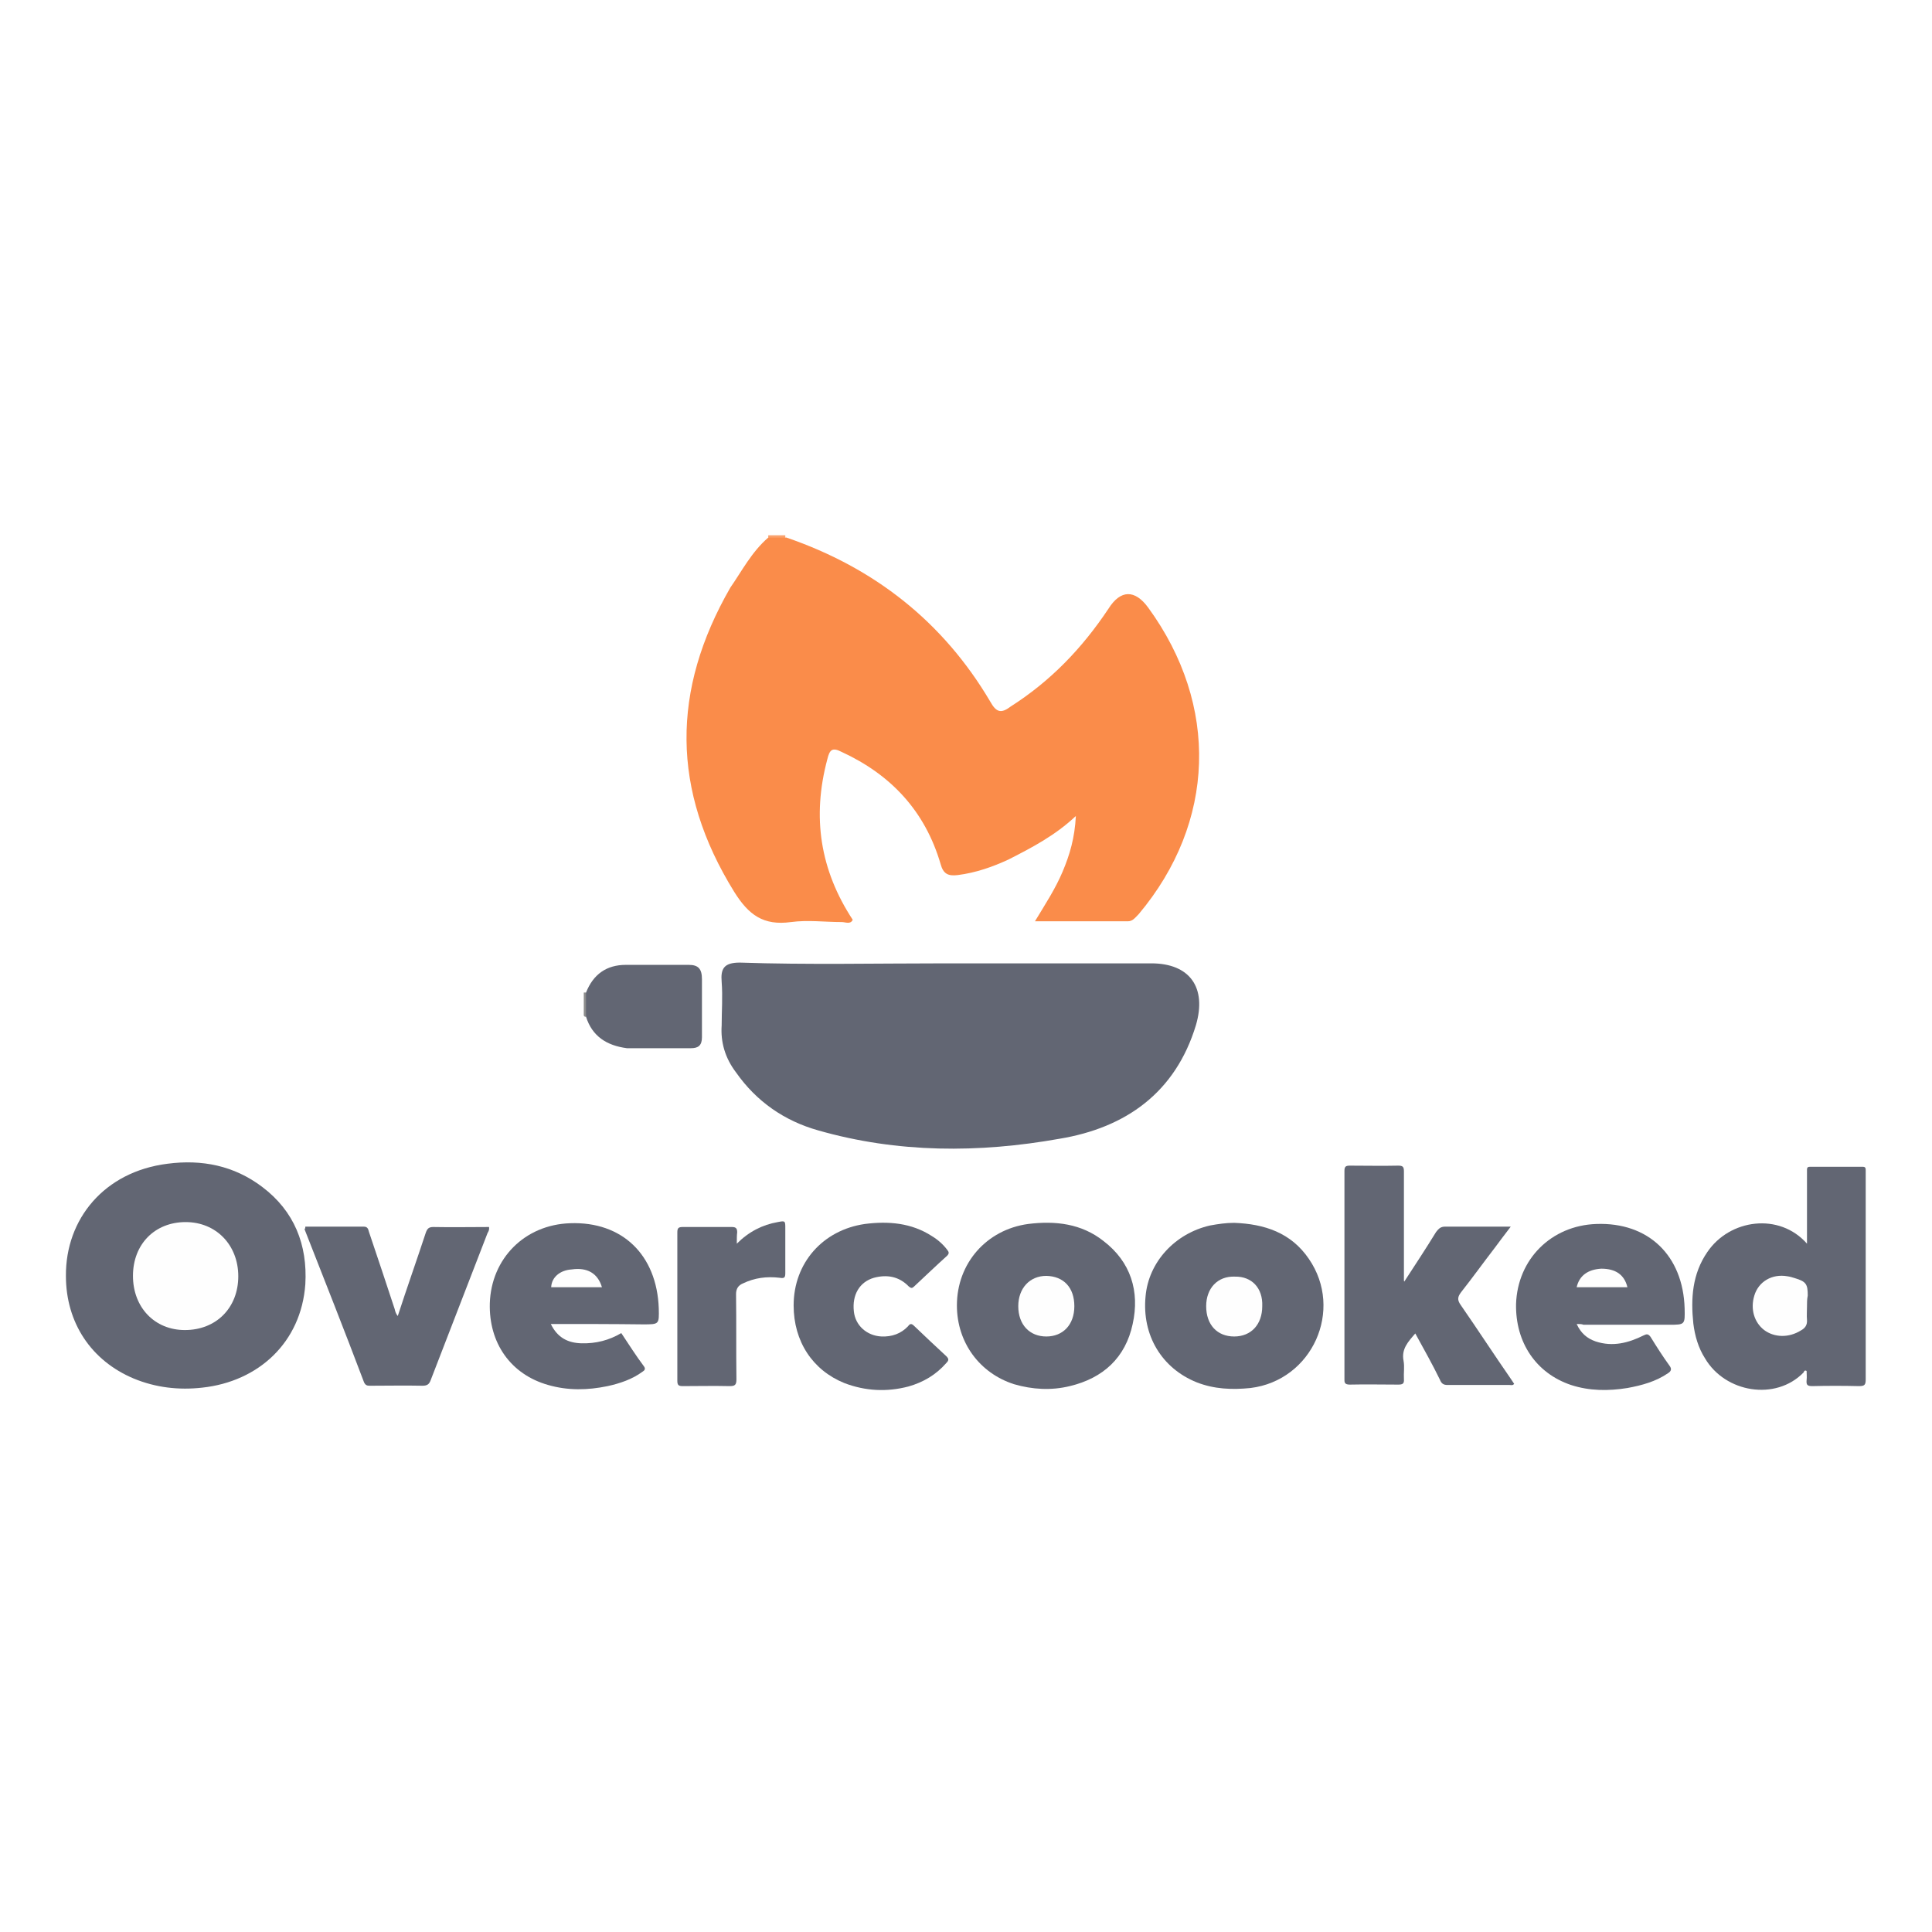 <?xml version="1.0" encoding="utf-8"?>
<!-- Generator: Adobe Illustrator 21.1.0, SVG Export Plug-In . SVG Version: 6.00 Build 0)  -->
<svg version="1.1" id="Capa_1" xmlns="http://www.w3.org/2000/svg" xmlns:xlink="http://www.w3.org/1999/xlink" x="0px" y="0px"
	 viewBox="0 0 510 510" style="enable-background:new 0 0 510 510;" xml:space="preserve">
<style type="text/css">
	.st0{fill:#C3BBAB;}
	.st1{fill:#ADA394;}
	.st2{fill:#C0B5A8;}
	.st3{fill:#B9AFA2;}
	.st4{fill:#AEA496;}
	.st5{fill:#C0B5A9;}
	.st6{fill:#A79C8F;}
	.st7{fill:#C4BBAD;}
	.st8{fill:#C2B7A8;}
	.st9{fill:#C4BBAC;}
	.st10{fill:#BDB3A6;}
	.st11{fill:#BAAFA3;}
	.st12{fill:#B9AFA3;}
	.st13{fill:#C3B9AA;}
	.st14{fill:#B5AB9E;}
	.st15{fill:#A89E92;}
	.st16{fill:#B6AC9C;}
	.st17{fill:#A89D8F;}
	.st18{fill:#A99E90;}
	.st19{fill:#ADA396;}
	.st20{fill:#BBB2A5;}
	.st21{fill:#A89E90;}
	.st22{fill:#B2A998;}
	.st23{fill:#A69A8B;}
	.st24{fill:#C2B7A9;}
	.st25{fill:#AFA495;}
	.st26{fill:#7B813D;}
	.st27{fill:#B1A99B;}
	.st28{fill:#596D21;}
	.st29{fill:#677237;}
	.st30{fill:#BDB3A3;}
	.st31{fill:#AAA092;}
	.st32{fill:#B5AA9B;}
	.st33{fill:#B8AF9D;}
	.st34{fill:#5F703A;}
	.st35{fill:#C5BCAE;}
	.st36{fill:#6C803D;}
	.st37{fill:#B0A596;}
	.st38{fill:#B7A99C;}
	.st39{fill:#BEB4A7;}
	.st40{fill:#B1A99A;}
	.st41{fill:#B4A275;}
	.st42{fill:#7B4136;}
	.st43{fill:#C3C2BE;}
	.st44{fill:#CCC0B4;}
	.st45{fill:#79864B;}
	.st46{fill:#CECFCC;}
	.st47{fill:#788C4F;}
	.st48{fill:#748D2E;}
	.st49{fill:#B0B1A4;}
	.st50{fill:#B3A79B;}
	.st51{fill:#E7E6DE;}
	.st52{fill:#9F6B5C;}
	.st53{fill:#565E46;}
	.st54{fill:#7C8048;}
	.st55{fill:#C3B8A5;}
	.st56{fill:#91A26F;}
	.st57{fill:#827062;}
	.st58{fill:#6C5240;}
	.st59{fill:#594728;}
	.st60{fill:#C4BAAD;}
	.st61{fill:#634127;}
	.st62{fill:#86894D;}
	.st63{fill:#3C4319;}
	.st64{fill:#BAAE9F;}
	.st65{fill:#585936;}
	.st66{fill:#5D7636;}
	.st67{fill:#B4B88D;}
	.st68{fill:#84946E;}
	.st69{fill:#644D40;}
	.st70{fill:#768939;}
	.st71{fill:#D6AEB4;}
	.st72{fill:#C0B6A7;}
	.st73{fill:#B4B09C;}
	.st74{fill:#747D57;}
	.st75{fill:#546A33;}
	.st76{fill:#8A9554;}
	.st77{fill:#4D5F26;}
	.st78{fill:#5C7237;}
	.st79{fill:#88964E;}
	.st80{fill:#928557;}
	.st81{fill:#AF8987;}
	.st82{fill:#736C60;}
	.st83{fill:#7B8E4D;}
	.st84{fill:#89A051;}
	.st85{fill:#6B7731;}
	.st86{fill:#828C43;}
	.st87{fill:#5E762E;}
	.st88{fill:#52593A;}
	.st89{fill:#8B8D68;}
	.st90{fill:#714541;}
	.st91{fill:#5F6B40;}
	.st92{fill:#465A24;}
	.st93{fill:#AFAC78;}
	.st94{fill:#5D6F3C;}
	.st95{fill:#707D55;}
	.st96{fill:#5C6449;}
	.st97{fill:#E6E5E3;}
	.st98{fill:#636042;}
	.st99{fill:#8EA160;}
	.st100{fill:#6A6E53;}
	.st101{fill:#6E8049;}
	.st102{fill:#6F843D;}
	.st103{fill:#DAE2BA;}
	.st104{fill:#656658;}
	.st105{fill:#B0BC78;}
	.st106{fill:#A5A392;}
	.st107{fill:#9C9879;}
	.st108{fill:#CDCFC0;}
	.st109{fill:#C7B293;}
	.st110{fill:#667F30;}
	.st111{fill:#B7AEA3;}
	.st112{fill:#4E312D;}
	.st113{fill:#9DB06B;}
	.st114{fill:#61573E;}
	.st115{fill:#3B4A23;}
	.st116{fill:#3F4B20;}
	.st117{fill:#8E867A;}
	.st118{fill:#D8D7CC;}
	.st119{fill:#AAA194;}
	.st120{fill:#646B3C;}
	.st121{fill:#495727;}
	.st122{fill:#485821;}
	.st123{fill:#50662F;}
	.st124{fill:#75704F;}
	.st125{fill:#A1B282;}
	.st126{fill:#9D9D85;}
	.st127{fill:#8D825D;}
	.st128{fill:#6D7C38;}
	.st129{fill:#886863;}
	.st130{fill:#918B85;}
	.st131{fill:#AA857C;}
	.st132{fill:#613F32;}
	.st133{fill:#887761;}
	.st134{fill:#958674;}
	.st135{fill:#2B3E0F;}
	.st136{fill:#D4D4D9;}
	.st137{fill:#B7AA99;}
	.st138{fill:#A2875C;}
	.st139{fill:#809A38;}
	.st140{fill:#667A39;}
	.st141{fill:#A0896B;}
	.st142{fill:#3E4711;}
	.st143{fill:#69724C;}
	.st144{fill:#283315;}
	.st145{fill:#3E4631;}
	.st146{fill:#A59780;}
	.st147{fill:#837D78;}
	.st148{fill:#726C3C;}
	.st149{fill:#5F3227;}
	.st150{fill:#77855D;}
	.st151{fill:#707262;}
	.st152{fill:#AF9A7D;}
	.st153{fill:#76854C;}
	.st154{fill:#48371A;}
	.st155{fill:#A59C94;}
	.st156{fill:#9B9590;}
	.st157{fill:#796E64;}
	.st158{fill:#ACA6A0;}
	.st159{fill:#CBD7A7;}
	.st160{fill:#778D43;}
	.st161{fill:#61743F;}
	.st162{fill:#95997B;}
	.st163{fill:#B6BF9E;}
	.st164{fill:#AAA5A1;}
	.st165{fill:#979A73;}
	.st166{fill:#5C6D2F;}
	.st167{fill:#535B3E;}
	.st168{fill:#574B17;}
	.st169{fill:#4B563B;}
	.st170{fill:#5B6529;}
	.st171{fill:#9D8968;}
	.st172{fill:#685142;}
	.st173{fill:#988F86;}
	.st174{fill:#ADA8A0;}
	.st175{fill:#9B9967;}
	.st176{fill:#9C9183;}
	.st177{fill:#9E9B58;}
	.st178{fill:#493522;}
	.st179{fill:#B09C9A;}
	.st180{fill:#BCA27A;}
	.st181{fill:#F8F7F6;}
	.st182{fill:#C5BAA1;}
	.st183{fill:#625D58;}
	.st184{fill:#99805C;}
	.st185{fill:#A49D96;}
	.st186{fill:#938A81;}
	.st187{fill:#D5C9C6;}
	.st188{fill:#A2927D;}
	.st189{fill:#85544E;}
	.st190{fill:#3B4722;}
	.st191{fill:#8F8F4E;}
	.st192{fill:#B3B1A0;}
	.st193{fill:#868671;}
	.st194{fill:#7F944B;}
	.st195{fill:#46413B;}
	.st196{fill:#744B49;}
	.st197{fill:#5E564E;}
	.st198{fill:#938D89;}
	.st199{fill:#C0B3A3;}
	.st200{fill:#A69E94;}
	.st201{fill:#B0A99C;}
	.st202{fill:#DCD5CD;}
	.st203{fill:#606E44;}
	.st204{fill:#90785F;}
	.st205{fill:#70645C;}
	.st206{fill:#595045;}
	.st207{fill:#AC9A8A;}
	.st208{fill:#A5B284;}
	.st209{fill:#5D5B2A;}
	.st210{fill:#ABA297;}
	.st211{fill:#52261A;}
	.st212{fill:#928B7F;}
	.st213{fill:#928C85;}
	.st214{fill:#69685B;}
	.st215{fill:#434E28;}
	.st216{fill:#B0A393;}
	.st217{fill:#5B7126;}
	.st218{fill:#9B8D7A;}
	.st219{fill:#636055;}
	.st220{fill:#827D71;}
	.st221{fill:#898075;}
	.st222{fill:#454D38;}
	.st223{fill:#999A76;}
	.st224{fill:#6B645F;}
	.st225{fill:#A39E9A;}
	.st226{fill:#ABA399;}
	.st227{fill:#A39E98;}
	.st228{fill:#465925;}
	.st229{fill:#716356;}
	.st230{fill:#766C64;}
	.st231{fill:#84807B;}
	.st232{fill:#8C8783;}
	.st233{fill:#9E968E;}
	.st234{fill:#8D8E6B;}
	.st235{fill:#847D79;}
	.st236{fill:#AAA6A4;}
	.st237{fill:#87807B;}
	.st238{fill:#939281;}
	.st239{fill:#9A8F83;}
	.st240{fill:#857B6E;}
	.st241{fill:#535349;}
	.st242{fill:#414524;}
	.st243{fill:#938B7D;}
	.st244{fill:#EDEAED;}
	.st245{fill:#B6AB9B;}
	.st246{fill:#82776A;}
	.st247{fill:#9A948D;}
	.st248{fill:#5A5249;}
	.st249{fill:#3A342C;}
	.st250{fill:#98918A;}
	.st251{fill:#343A08;}
	.st252{fill:#958D84;}
	.st253{fill:#5C5146;}
	.st254{fill:#70655A;}
	.st255{fill:#787067;}
	.st256{fill:#BFCA91;}
	.st257{fill:#7F6B55;}
	.st258{fill:#726A66;}
	.st259{fill:#897F72;}
	.st260{fill:#443E35;}
	.st261{fill:#827A73;}
	.st262{fill:#2B251F;}
	.st263{fill:#96908A;}
	.st264{fill:#58212A;}
	.st265{fill:#8E887D;}
	.st266{fill:#6C6056;}
	.st267{fill:#8F8880;}
	.st268{fill:#867C72;}
	.st269{fill:#A49F9A;}
	.st270{fill:#948F86;}
	.st271{fill:#695D51;}
	.st272{fill:#A7A097;}
	.st273{fill:#857D75;}
	.st274{fill:#68605C;}
	.st275{fill:#273C06;}
	.st276{fill:#81756A;}
	.st277{fill:#736B67;}
	.st278{fill:#9F978E;}
	.st279{fill:#A7B787;}
	.st280{fill:#4A423B;}
	.st281{fill:#6B833B;}
	.st282{fill:#928B85;}
	.st283{fill:#E7F5EC;}
	.st284{fill:#B8A67D;}
	.st285{fill:#AD997F;}
	.st286{fill:#A89F90;}
	.st287{fill:#776A45;}
	.st288{fill:#7B7E6B;}
	.st289{fill:#584B26;}
	.st290{fill:#959D8B;}
	.st291{fill:#473128;}
	.st292{fill:#462816;}
	.st293{fill:#38241E;}
	.st294{fill:#77824B;}
	.st295{fill:#7B6F64;}
	.st296{fill:#AFA496;}
	.st297{fill:#9E998D;}
	.st298{fill:#776F6B;}
	.st299{fill:#4F6027;}
	.st300{fill:#594E37;}
	.st301{fill:#6A7545;}
	.st302{fill:#F4F7E1;}
	.st303{fill:#5C533F;}
	.st304{fill:#A0988F;}
	.st305{fill:#211E1E;}
	.st306{fill:#937E61;}
	.st307{fill:#A28E74;}
	.st308{fill:#8D8377;}
	.st309{fill:#ABA78A;}
	.st310{fill:#948B82;}
	.st311{fill:#98918B;}
	.st312{fill:#9A9384;}
	.st313{fill:#7C7571;}
	.st314{fill:#524A42;}
	.st315{fill:#857F7B;}
	.st316{fill:#92877B;}
	.st317{fill:#7F786D;}
	.st318{fill:#2D2720;}
	.st319{fill:#89837F;}
	.st320{fill:#908983;}
	.st321{fill:#604233;}
	.st322{fill:#807B77;}
	.st323{fill:#7F7A70;}
	.st324{fill:#6F6763;}
	.st325{fill:#9A9187;}
	.st326{fill:#807975;}
	.st327{fill:#90877F;}
	.st328{fill:#827971;}
	.st329{fill:#807569;}
	.st330{fill:#9A8F82;}
	.st331{fill:#EBE2F6;}
	.st332{fill:#676158;}
	.st333{fill:#ABA194;}
	.st334{fill:#8B837B;}
	.st335{fill:#565249;}
	.st336{fill:#565E38;}
	.st337{fill:#1A2806;}
	.st338{fill:#D8D6D3;}
	.st339{fill:#94A083;}
	.st340{fill:#574137;}
	.st341{fill:#8D987C;}
	.st342{fill:#D1D5CD;}
	.st343{fill:#130F08;}
	.st344{fill:#A39A90;}
	.st345{fill:#807770;}
	.st346{fill:#57442A;}
	.st347{fill:#959185;}
	.st348{fill:#686C2C;}
	.st349{fill:#A7A091;}
	.st350{fill:#877F76;}
	.st351{fill:#776040;}
	.st352{fill:#B3976C;}
	.st353{fill:#8E8B80;}
	.st354{fill:#717169;}
	.st355{fill:#4C432F;}
	.st356{fill:#989D72;}
	.st357{fill:#62625A;}
	.st358{fill:#A89C8F;}
	.st359{fill:#968F88;}
	.st360{fill:#2B160D;}
	.st361{fill:#4A4747;}
	.st362{fill:#A19C97;}
	.st363{fill:#402E15;}
	.st364{fill:#CBBCB5;}
	.st365{fill:#070401;}
	.st366{fill:#806D5E;}
	.st367{fill:#AAA59F;}
	.st368{fill:#5F1E2C;}
	.st369{fill:#6B3F49;}
	.st370{fill:#1A1717;}
	.st371{fill:#201A0F;}
	.st372{fill:#705F50;}
	.st373{fill:#9E9386;}
	.st374{fill:#B0AB81;}
	.st375{fill:#423F40;}
	.st376{fill:#555251;}
	.st377{fill:#13100F;}
	.st378{fill:#7A6750;}
	.st379{fill:#968B7F;}
	.st380{fill:#1F1A15;}
	.st381{fill:#9C8563;}
	.st382{fill:#3F571F;}
	.st383{fill:#DBE7E3;}
	.st384{fill:#4C5639;}
	.st385{fill:#7D8471;}
	.st386{fill:#EAE9E8;}
	.st387{fill:#6A7620;}
	.st388{fill:#FCFEFB;}
	.st389{fill:#4E5B38;}
	.st390{fill:#A68E6D;}
	.st391{fill:#AB987C;}
	.st392{fill:#DBC69B;}
	.st393{fill:#D4C9BB;}
	.st394{fill:#DCDBD3;}
	.st395{fill:#E2E1DE;}
	.st396{fill:#615952;}
	.st397{fill:#DCD0C1;}
	.st398{fill:#F7E0BC;}
	.st399{fill:#B69B78;}
	.st400{fill:#F3F5F1;}
	.st401{fill:#120E08;}
	.st402{fill:#1D1915;}
	.st403{fill:#A69B8C;}
	.st404{fill:#47423E;}
	.st405{fill:#0C0805;}
	.st406{fill:#80776D;}
	.st407{fill:#CEBC9E;}
	.st408{fill:#987E5A;}
	.st409{fill:#DBC59A;}
	.st410{fill:#816544;}
	.st411{fill:#4F473F;}
	.st412{fill:#E8E8E5;}
	.st413{fill:#211D19;}
	.st414{fill:#F4F5F2;}
	.st415{fill:#343234;}
	.st416{fill:#A58C66;}
	.st417{fill:#DCC599;}
	.st418{fill:#ADA092;}
	.st419{fill:#F9FAF7;}
	.st420{fill:#B6ADA0;}
	.st421{fill:#46413E;}
	.st422{fill:#B3976A;}
	.st423{fill:#B99F78;}
	.st424{fill:#D9C49B;}
	.st425{fill:#A68A60;}
	.st426{fill:#CFBDBD;}
	.st427{fill:#CCC6BF;}
	.st428{fill:#E2C693;}
	.st429{fill:#F6F8F5;}
	.st430{fill:#F6F7F4;}
	.st431{fill:#A59888;}
	.st432{fill:#5C5650;}
	.st433{fill:#A59D8F;}
	.st434{fill:#AD926B;}
	.st435{fill:#716A63;}
	.st436{fill:#877F77;}
	.st437{fill:#C3C0AF;}
	.st438{fill:#D8C69F;}
	.st439{fill:#F7F8F5;}
	.st440{fill:#BEB3A6;}
	.st441{fill:#4A4745;}
	.st442{fill:#A99270;}
	.st443{fill:#AC977C;}
	.st444{fill:#8B8279;}
	.st445{fill:#A29689;}
	.st446{fill:#9F968C;}
	.st447{fill:#DAD8D3;}
	.st448{fill:#B09771;}
	.st449{fill:#CEB895;}
	.st450{fill:#B7AC9F;}
	.st451{fill:#837B72;}
	.st452{fill:#F9FBF8;}
	.st453{fill:#595450;}
	.st454{fill:#2F2C2C;}
	.st455{fill:#A78D68;}
	.st456{fill:#9E8664;}
	.st457{fill:#B8A07F;}
	.st458{fill:#8C8379;}
	.st459{fill:#D6CBBC;}
	.st460{fill:#F3F4F1;}
	.st461{fill:#B1ACA3;}
	.st462{fill:#968876;}
	.st463{fill:#D7CFC4;}
	.st464{fill:#8E7D67;}
	.st465{fill:#817871;}
	.st466{fill:#C0AD93;}
	.st467{fill:#BEA170;}
	.st468{fill:#AE9168;}
	.st469{fill:#4E4A47;}
	.st470{fill:#9F978F;}
	.st471{fill:#D9D3C2;}
	.st472{fill:#DACBB0;}
	.st473{fill:#EAE4C8;}
	.st474{fill:#B4A896;}
	.st475{fill:#A68E6C;}
	.st476{fill:#B59970;}
	.st477{fill:#928B7D;}
	.st478{fill:#D0C5B7;}
	.st479{fill:#EAEBE8;}
	.st480{fill:#24201D;}
	.st481{fill:#463F39;}
	.st482{fill:#A6895D;}
	.st483{fill:#988975;}
	.st484{fill:#EBECE9;}
	.st485{fill:#BDB5A8;}
	.st486{fill:#9F9487;}
	.st487{fill:#C3AA84;}
	.st488{fill:#91877C;}
	.st489{fill:#B89F78;}
	.st490{fill:#E7E6BC;}
	.st491{fill:#DFC396;}
	.st492{fill:#B9AEA1;}
	.st493{fill:#F2F3F1;}
	.st494{fill:#E9EAE7;}
	.st495{fill:#ACA295;}
	.st496{fill:#28231C;}
	.st497{fill:#B69E7B;}
	.st498{fill:#D3C19F;}
	.st499{fill:#665F58;}
	.st500{fill:#524A41;}
	.st501{fill:#F7F9F6;}
	.st502{fill:#3B3632;}
	.st503{fill:#988D81;}
	.st504{fill:#A2998F;}
	.st505{fill:#CCB699;}
	.st506{fill:#C7BBAD;}
	.st507{fill:#A99A8A;}
	.st508{fill:#979187;}
	.st509{fill:#998F84;}
	.st510{fill:#7A7067;}
	.st511{fill:#766A5F;}
	.st512{fill:#988367;}
	.st513{fill:#70735F;}
	.st514{fill:#84643F;}
	.st515{fill:#817A74;}
	.st516{fill:#DAC39C;}
	.st517{fill:#CFBA94;}
	.st518{fill:#7D6827;}
	.st519{fill:#BFB4A7;}
	.st520{fill:#C9B395;}
	.st521{fill:#91887F;}
	.st522{fill:#806633;}
	.st523{fill:#9B866A;}
	.st524{fill:#B9B0A9;}
	.st525{fill:#C1B3A1;}
	.st526{fill:#C3B29A;}
	.st527{fill:#857D77;}
	.st528{fill:#9A8C7C;}
	.st529{fill:#CCC0B2;}
	.st530{fill:#8B8580;}
	.st531{fill:#E0D1CE;}
	.st532{fill:#B19F87;}
	.st533{fill:#92887C;}
	.st534{fill:#8E8985;}
	.st535{fill:#C8BAA3;}
	.st536{fill:#877E74;}
	.st537{fill:#A58758;}
	.st538{fill:#C0B4A4;}
	.st539{fill:#A49A8F;}
	.st540{fill:#A99F94;}
	.st541{fill:#948B7E;}
	.st542{fill:#B6AA9C;}
	.st543{fill:#95918B;}
	.st544{fill:#8E8984;}
	.st545{fill:#AB9A7E;}
	.st546{fill:#ADA294;}
	.st547{fill:#837970;}
	.st548{fill:#CFC6BA;}
	.st549{fill:#DBC9BB;}
	.st550{fill:#B8B1A2;}
	.st551{fill:#B6B0A1;}
	.st552{fill:#645B53;}
	.st553{fill:#49630F;}
	.st554{fill:#2D3B07;}
	.st555{fill:#3C3F12;}
	.st556{fill:#29380D;}
	.st557{fill:#B89E76;}
	.st558{fill:#6C6862;}
	.st559{fill:#CEBEA1;}
	.st560{fill:#C2B9AB;}
	.st561{fill:#7E756C;}
	.st562{fill:#415B1F;}
	.st563{fill:#22300C;}
	.st564{fill:#3B461E;}
	.st565{fill:#3B4813;}
	.st566{fill:#9A9C8A;}
	.st567{fill:#6D7E47;}
	.st568{fill:#444316;}
	.st569{fill:#493209;}
	.st570{fill:#5E4E2F;}
	.st571{fill:#BBB5A1;}
	.st572{fill:#9C938A;}
	.st573{fill:#C6BEAD;}
	.st574{fill:#7A736F;}
	.st575{fill:#DCBF99;}
	.st576{fill:#B9AFA0;}
	.st577{fill:#5E564F;}
	.st578{fill:#8D8378;}
	.st579{fill:#C1B8A8;}
	.st580{fill:#73675D;}
	.st581{fill:#BAAE9D;}
	.st582{fill:#AEA392;}
	.st583{fill:#9B9385;}
	.st584{fill:#968D83;}
	.st585{fill:#414816;}
	.st586{fill:#7C8044;}
	.st587{fill:#2A3717;}
	.st588{fill:#94A856;}
	.st589{fill:#72864A;}
	.st590{fill:#353517;}
	.st591{fill:#3C481D;}
	.st592{fill:#CCC1B4;}
	.st593{fill:#272424;}
	.st594{fill:#C1B3A3;}
	.st595{fill:#898176;}
	.st596{fill:#EAD8BF;}
	.st597{fill:#171809;}
	.st598{fill:#5C564F;}
	.st599{fill:#F7F8F6;}
	.st600{fill:#897F76;}
	.st601{fill:#ABA298;}
	.st602{fill:#D9C39C;}
	.st603{fill:#857A6D;}
	.st604{fill:#A89F94;}
	.st605{fill:#837A70;}
	.st606{fill:#7A7D54;}
	.st607{fill:#988366;}
	.st608{fill:#928980;}
	.st609{fill:#4F241E;}
	.st610{fill:#878561;}
	.st611{fill:#3E431B;}
	.st612{fill:#D6C49F;}
	.st613{fill:#796F65;}
	.st614{fill:#796F66;}
	.st615{fill:#2F380F;}
	.st616{fill:#2A410A;}
	.st617{fill:#3A3D27;}
	.st618{fill:#C6BFB0;}
	.st619{fill:#C6BFAF;}
	.st620{fill:#DAD4CD;}
	.st621{fill:#BEB0A0;}
	.st622{fill:#E2E1E0;}
	.st623{fill:#677E2E;}
	.st624{fill:#69793A;}
	.st625{fill:#657125;}
	.st626{fill:#9EA75A;}
	.st627{fill:#4E4726;}
	.st628{fill:#4E5538;}
	.st629{fill:#4D5514;}
	.st630{fill:#8CA547;}
	.st631{fill:#FEFEFE;}
	.st632{fill:#9FAE63;}
	.st633{fill:#3D4A1F;}
	.st634{fill:#A9A67E;}
	.st635{fill:#777C47;}
	.st636{fill:#3D291E;}
	.st637{fill:#683830;}
	.st638{fill:#3A240B;}
	.st639{fill:#25260D;}
	.st640{fill:#FBFDFA;}
	.st641{fill:#A78E69;}
	.st642{fill:#EED5B1;}
	.st643{fill:#D8CBC3;}
	.st644{fill:#9C605C;}
	.st645{fill:#F1E0E3;}
	.st646{fill:#644537;}
	.st647{fill:#849940;}
	.st648{fill:#F8FAF1;}
	.st649{fill:#586D2E;}
	.st650{fill:#B0A09E;}
	.st651{fill:#3D480D;}
	.st652{fill:#F8FAF6;}
	.st653{fill:#E4DED6;}
	.st654{fill:#5D5041;}
	.st655{fill:#B2A994;}
	.st656{fill:#E0E1BA;}
	.st657{fill:#3C4724;}
	.st658{fill:#4C2626;}
	.st659{fill:#4C6617;}
	.st660{fill:#BA9986;}
	.st661{fill:#6D392A;}
	.st662{fill:#7C3025;}
	.st663{fill:#E7D9CE;}
	.st664{fill:#646258;}
	.st665{fill:#5E5E3A;}
	.st666{fill:#515710;}
	.st667{fill:#44451D;}
	.st668{fill:#CFD3C1;}
	.st669{fill:#C6BCAE;}
	.st670{fill:#3E4B20;}
	.st671{fill:#47501F;}
	.st672{fill:#34520C;}
	.st673{fill:#375907;}
	.st674{fill:#DCD8C8;}
	.st675{fill:#738B73;}
	.st676{fill:#375609;}
	.st677{fill:#CEC4C6;}
	.st678{fill:#516933;}
	.st679{fill:#61773A;}
	.st680{fill:#2C430C;}
	.st681{fill:#506124;}
	.st682{fill:#A9B378;}
	.st683{fill:#5F741C;}
	.st684{fill:#7B9536;}
	.st685{fill:#4C540B;}
	.st686{fill:#BEA2A5;}
	.st687{fill:#4B5721;}
	.st688{fill:#354125;}
	.st689{fill:#283910;}
	.st690{fill:#C3CEB5;}
	.st691{fill:#374C0E;}
	.st692{fill:#E9E7D1;}
	.st693{fill:#9A8A64;}
	.st694{fill:#4A6521;}
	.st695{fill:#3A4624;}
	.st696{fill:#3F5608;}
	.st697{fill:#CACFAD;}
	.st698{fill:#2A341E;}
	.st699{fill:#33440E;}
	.st700{fill:#667D30;}
	.st701{fill:#ECEDDF;}
	.st702{fill:#314B12;}
	.st703{fill:#D7CBB3;}
	.st704{fill:#624525;}
	.st705{fill:#A5A583;}
	.st706{fill:#616F4F;}
	.st707{fill:#4B5325;}
	.st708{fill:#706051;}
	.st709{fill:#93A46E;}
	.st710{fill:#455A23;}
	.st711{fill:#809945;}
	.st712{fill:#3E4534;}
	.st713{fill:#797D50;}
	.st714{fill:#663630;}
	.st715{fill:#636A42;}
	.st716{fill:#25350A;}
	.st717{fill:#6B754E;}
	.st718{fill:#4C5B21;}
	.st719{fill:#6A782D;}
	.st720{fill:#91986E;}
	.st721{fill:#676C45;}
	.st722{fill:#F5F7C9;}
	.st723{fill:#73644A;}
	.st724{fill:#657C33;}
	.st725{fill:#C0B5A7;}
	.st726{fill:#898B67;}
	.st727{fill:#323B19;}
	.st728{fill:#54543C;}
	.st729{fill:#3F4538;}
	.st730{fill:#A59A8C;}
	.st731{fill:#AFAD98;}
	.st732{fill:#B9B0A3;}
	.st733{fill:#BFB4A6;}
	.st734{fill:#B8AC9D;}
	.st735{fill:#D2C2A0;}
	.st736{fill:#6E7445;}
	.st737{fill:#887246;}
	.st738{fill:#A2938B;}
	.st739{fill:#121C08;}
	.st740{fill:#706D1E;}
	.st741{fill:#CFCAC6;}
	.st742{fill:#B9AFA1;}
	.st743{fill:#484626;}
	.st744{fill:#858C2B;}
	.st745{fill:#829552;}
	.st746{fill:#96A35E;}
	.st747{fill:#333030;}
	.st748{fill:#A6B47F;}
	.st749{fill:#919957;}
	.st750{fill:#373331;}
	.st751{fill:#342E29;}
	.st752{fill:#526D1B;}
	.st753{fill:#363332;}
	.st754{fill:#BBAD9A;}
	.st755{fill:#3A3737;}
	.st756{fill:#F1E2C2;}
	.st757{fill:#3D3936;}
	.st758{fill:#7D813C;}
	.st759{fill:#48433B;}
	.st760{fill:#677E34;}
	.st761{fill:#778640;}
	.st762{fill:#7A756C;}
	.st763{fill:#8E7160;}
	.st764{fill:#454140;}
	.st765{fill:#9D958D;}
	.st766{fill:#888D59;}
	.st767{fill:#516133;}
	.st768{fill:#5C6642;}
	.st769{fill:#171108;}
	.st770{fill:#201B17;}
	.st771{fill:#716760;}
	.st772{fill:#0D0A08;}
	.st773{fill:#796F67;}
	.st774{fill:#3C4A19;}
	.st775{fill:#C9CEC1;}
	.st776{fill:#B7AC9E;}
	.st777{fill:#191512;}
	.st778{fill:#322D2A;}
	.st779{fill:#D2CAB6;}
	.st780{fill:#9CA778;}
	.st781{fill:#A19789;}
	.st782{fill:#CBCDA7;}
	.st783{fill:#CCD1AE;}
	.st784{fill:#373433;}
	.st785{fill:#C5C5B2;}
	.st786{fill:#201D1B;}
	.st787{fill:#A7B67A;}
	.st788{fill:#A29F58;}
	.st789{fill:#C3C2A9;}
	.st790{fill:#E6E7D8;}
	.st791{fill:#72695F;}
	.st792{fill:#5D544B;}
	.st793{fill:#9D9B71;}
	.st794{fill:#E9DAD1;}
	.st795{fill:#797670;}
	.st796{fill:#433B2D;}
	.st797{fill:#342F2E;}
	.st798{fill:#A5A163;}
	.st799{fill:#1F1B19;}
	.st800{fill:#A99E91;}
	.st801{fill:#2C2825;}
	.st802{fill:#171412;}
	.st803{fill:#4C4743;}
	.st804{fill:#403933;}
	.st805{fill:#332D26;}
	.st806{fill:#ECE3DA;}
	.st807{fill:#1F1A17;}
	.st808{fill:#D5D5C2;}
	.st809{fill:#C5BBAD;}
	.st810{fill:#373536;}
	.st811{fill:#484546;}
	.st812{fill:#4D4A4A;}
	.st813{fill:#383537;}
	.st814{fill:#433F40;}
	.st815{fill:#C5BDB3;}
	.st816{fill:#201D1D;}
	.st817{fill:#2E2B2B;}
	.st818{fill:#4F4C4C;}
	.st819{fill:#605B5A;}
	.st820{fill:#34302F;}
	.st821{fill:#252222;}
	.st822{fill:#3D3938;}
	.st823{fill:#383534;}
	.st824{fill:#2F2C2E;}
	.st825{fill:#5B5755;}
	.st826{fill:#1D1A1A;}
	.st827{fill:#534F4C;}
	.st828{fill:#B7B2A9;}
	.st829{fill:#674C49;}
	.st830{fill:#4E4B4B;}
	.st831{fill:#4F4C4B;}
	.st832{fill:#D6D4D1;}
	.st833{fill:#575454;}
	.st834{fill:#242121;}
	.st835{fill:#B7ADA0;}
	.st836{fill:#ADA497;}
	.st837{fill:#504B46;}
	.st838{fill:#4C4641;}
	.st839{fill:#3A3633;}
	.st840{fill:#34302D;}
	.st841{fill:#3D3834;}
	.st842{fill:#312D29;}
	.st843{fill:#343132;}
	.st844{fill:#3A3635;}
	.st845{fill:#584F46;}
	.st846{fill:#1A1716;}
	.st847{fill:#524D48;}
	.st848{fill:#50473B;}
	.st849{fill:#0F0B08;}
	.st850{fill:#4D4946;}
	.st851{fill:#F5F4F3;}
	.st852{fill:#3B3735;}
	.st853{fill:#66615A;}
	.st854{fill:#9C9588;}
	.st855{fill:#B5AD9E;}
	.st856{fill:#393430;}
	.st857{fill:#878179;}
	.st858{fill:#312C28;}
	.st859{fill:#37322E;}
	.st860{fill:#B7AFA2;}
	.st861{fill:#221D19;}
	.st862{fill:#8E8782;}
	.st863{fill:#746B62;}
	.st864{fill:#120F0E;}
	.st865{fill:#110D0A;}
	.st866{fill:#1C1916;}
	.st867{fill:#130F0B;}
	.st868{fill:#120D06;}
	.st869{fill:#4B4238;}
	.st870{fill:#0B0806;}
	.st871{fill:#A49B8E;}
	.st872{fill:#2C2928;}
	.st873{fill:#423E3C;}
	.st874{fill:#1C1919;}
	.st875{fill:#23201E;}
	.st876{fill:#F3F2EF;}
	.st877{fill:#191614;}
	.st878{fill:#312E2B;}
	.st879{fill:#8F8679;}
	.st880{fill:#1C1816;}
	.st881{fill:#BBB1A4;}
	.st882{fill:#EDEEEB;}
	.st883{fill:#B8AFA3;}
	.st884{fill:#565251;}
	.st885{fill:#2D2926;}
	.st886{fill:#302D2D;}
	.st887{fill:#151212;}
	.st888{fill:#3E3A39;}
	.st889{fill:#928A81;}
	.st890{fill:#413E3F;}
	.st891{fill:#C3BCB2;}
	.st892{fill:#2F2A25;}
	.st893{fill:#8D867E;}
	.st894{fill:#6A6059;}
	.st895{fill:#47413B;}
	.st896{fill:#3E3B3D;}
	.st897{fill:#544F4C;}
	.st898{fill:#6A6562;}
	.st899{fill:#57504A;}
	.st900{fill:#CEC4B8;}
	.st901{fill:#9B9387;}
	.st902{fill:#C7C0B1;}
	.st903{fill:#AEA596;}
	.st904{fill:#7D756D;}
	.st905{fill:#373430;}
	.st906{fill:#33302D;}
	.st907{fill:#423D39;}
	.st908{fill:#8E857A;}
	.st909{fill:#2E2924;}
	.st910{fill:#302821;}
	.st911{fill:#211E1A;}
	.st912{fill:#827870;}
	.st913{fill:#4A423A;}
	.st914{fill:#655C54;}
	.st915{fill:#A59C93;}
	.st916{fill:#231F1B;}
	.st917{fill:#0F0A04;}
	.st918{fill:#1F1C1B;}
	.st919{fill:#2A2721;}
	.st920{fill:#302B26;}
	.st921{fill:#332E2A;}
	.st922{fill:#24201B;}
	.st923{fill:#48403B;}
	.st924{fill:#281F1B;}
	.st925{fill:#3A342E;}
	.st926{fill:#25211F;}
	.st927{fill:#CFC1A2;}
	.st928{fill:#C4BAAC;}
	.st929{fill:#3F3C3C;}
	.st930{fill:#494546;}
	.st931{fill:#413D3D;}
	.st932{fill:#35312E;}
	.st933{fill:#4A4542;}
	.st934{fill:#B2A99F;}
	.st935{fill:#716B66;}
	.st936{fill:#403E3B;}
	.st937{fill:#C2BEB2;}
	.st938{fill:#3F3B38;}
	.st939{fill:#312C29;}
	.st940{fill:#81845D;}
	.st941{fill:#302D2C;}
	.st942{fill:#100D0C;}
	.st943{fill:#A19C93;}
	.st944{fill:#65605C;}
	.st945{fill:#2F2A27;}
	.st946{fill:#787069;}
	.st947{fill:#ADA99B;}
	.st948{fill:#4F4B4B;}
	.st949{fill:#2A2727;}
	.st950{fill:#454342;}
	.st951{fill:#161313;}
	.st952{fill:#4E4A49;}
	.st953{fill:#5C652D;}
	.st954{fill:#524E4C;}
	.st955{fill:#464344;}
	.st956{fill:#CDC3B7;}
	.st957{fill:#B2ACA1;}
	.st958{fill:#413E40;}
	.st959{fill:#ACA598;}
	.st960{fill:#363333;}
	.st961{fill:#423B33;}
	.st962{fill:#221F1F;}
	.st963{fill:#C2BAAC;}
	.st964{fill:#D7D6CD;}
	.st965{fill:#475034;}
	.st966{fill:#AEA69A;}
	.st967{fill:#3F3B39;}
	.st968{fill:#EBEBE8;}
	.st969{fill:#322F2E;}
	.st970{fill:#423D3B;}
	.st971{fill:#3E3B37;}
	.st972{fill:#221E1C;}
	.st973{fill:#B8B0A5;}
	.st974{fill:#8D847B;}
	.st975{fill:#78706C;}
	.st976{fill:#5F5A54;}
	.st977{fill:#383536;}
	.st978{fill:#726D68;}
	.st979{fill:#3C3936;}
	.st980{fill:#B7B0A7;}
	.st981{fill:#514E4B;}
	.st982{fill:#312C2B;}
	.st983{fill:#B7AC9D;}
	.st984{fill:#363231;}
	.st985{fill:#4A4441;}
	.st986{fill:#332F2F;}
	.st987{fill:#3C3939;}
	.st988{fill:#4A4646;}
	.st989{fill:#45413F;}
	.st990{fill:#2A2624;}
	.st991{fill:#443E39;}
	.st992{fill:#837B75;}
	.st993{fill:#474443;}
	.st994{fill:#413B37;}
	.st995{fill:#26201A;}
	.st996{fill:#4B4643;}
	.st997{fill:#5C5653;}
	.st998{fill:#CBC0B2;}
	.st999{fill:#BEA47B;}
	.st1000{fill:#433F3D;}
	.st1001{fill:#353231;}
	.st1002{fill:#B6AA9B;}
	.st1003{fill:#494643;}
	.st1004{fill:#524C44;}
	.st1005{fill:#3B3734;}
	.st1006{fill:#2C2929;}
	.st1007{fill:#2A2726;}
	.st1008{fill:#A48E6F;}
	.st1009{fill:#746D65;}
	.st1010{fill:#26231F;}
	.st1011{fill:#46423F;}
	.st1012{fill:#312B24;}
	.st1013{fill:#282525;}
	.st1014{fill:#B4ACA0;}
	.st1015{fill:#443E37;}
	.st1016{fill:#302C2A;}
	.st1017{fill:#655F5A;}
	.st1018{fill:#B0A799;}
	.st1019{fill:#1E1B19;}
	.st1020{fill:#302B27;}
	.st1021{fill:#322B25;}
	.st1022{fill:#61564B;}
	.st1023{fill:#191613;}
	.st1024{fill:#302C28;}
	.st1025{fill:#49423C;}
	.st1026{fill:#756E67;}
	.st1027{fill:#7B766B;}
	.st1028{fill:#7B736A;}
	.st1029{fill:#978A7B;}
	.st1030{fill:#716962;}
	.st1031{fill:#6D6863;}
	.st1032{fill:#7F776F;}
	.st1033{fill:#4D4845;}
	.st1034{fill:#18140F;}
	.st1035{fill:#2F2B27;}
	.st1036{fill:#3D3A35;}
	.st1037{fill:#322D2B;}
	.st1038{fill:#9F9890;}
	.st1039{fill:#231F1D;}
	.st1040{fill:#776F67;}
	.st1041{fill:#494441;}
	.st1042{fill:#AB9F92;}
	.st1043{fill:#ABA294;}
	.st1044{fill:#AFA698;}
	.st1045{fill:#231F1C;}
	.st1046{fill:#211C17;}
	.st1047{fill:#433D3A;}
	.st1048{fill:#39332F;}
	.st1049{fill:#7C4035;}
	.st1050{fill:#393635;}
	.st1051{fill:#8B847C;}
	.st1052{fill:#282320;}
	.st1053{fill:#71393F;}
	.st1054{fill:#B3AB9F;}
	.st1055{fill:#46413D;}
	.st1056{fill:#8E8781;}
	.st1057{fill:#867C73;}
	.st1058{fill:#59564F;}
	.st1059{fill:#888079;}
	.st1060{fill:#14110F;}
	.st1061{fill:#17130E;}
	.st1062{fill:#1B150E;}
	.st1063{fill:#48423D;}
	.st1064{fill:#746E69;}
	.st1065{fill:#BFB5A8;}
	.st1066{fill:#484547;}
	.st1067{fill:#494543;}
	.st1068{fill:#BCB3A5;}
	.st1069{fill:#7B7771;}
	.st1070{fill:#373537;}
	.st1071{fill:#353130;}
	.st1072{fill:#504942;}
	.st1073{fill:#86807D;}
	.st1074{fill:#9C948B;}
	.st1075{fill:#58524B;}
	.st1076{fill:#373539;}
	.st1077{fill:#6D655C;}
	.st1078{fill:#232020;}
	.st1079{fill:#E9EAE5;}
	.st1080{fill:#9B9B51;}
	.st1081{fill:#666C48;}
	.st1082{fill:#868972;}
	.st1083{fill:#2D3A0F;}
	.st1084{fill:#707751;}
	.st1085{fill:#3A3E2C;}
	.st1086{fill:#4C572B;}
	.st1087{fill:#636A3D;}
	.st1088{fill:#B2A697;}
	.st1089{fill:#B1AAA2;}
	.st1090{fill:#8D8884;}
	.st1091{fill:#1C1814;}
	.st1092{fill:#877E75;}
	.st1093{fill:#90897D;}
	.st1094{fill:#25211C;}
	.st1095{fill:#130A05;}
	.st1096{fill:#7A7069;}
	.st1097{fill:#92887D;}
	.st1098{fill:#27221D;}
	.st1099{fill:#16110A;}
	.st1100{fill:#2E2823;}
	.st1101{fill:#0F0C0A;}
	.st1102{fill:#534C45;}
	.st1103{fill:#423326;}
	.st1104{fill:#221E1B;}
	.st1105{fill:#C1BAAD;}
	.st1106{fill:#433F3A;}
	.st1107{fill:#77746F;}
	.st1108{fill:#3F4A2B;}
	.st1109{fill:#675A3D;}
	.st1110{fill:#888147;}
	.st1111{fill:#9B978E;}
	.st1112{fill:#A6A392;}
	.st1113{fill:#53622C;}
	.st1114{fill:#B3AE9E;}
	.st1115{fill:#636156;}
	.st1116{fill:#EFEED5;}
	.st1117{fill:#463114;}
	.st1118{fill:#BAB0A2;}
	.st1119{fill:#5A281F;}
	.st1120{fill:#869764;}
	.st1121{fill:#7C845C;}
	.st1122{fill:#813E3F;}
	.st1123{fill:#B6AB9F;}
	.st1124{fill:#4F691F;}
	.st1125{fill:#718A3A;}
	.st1126{fill:#F2F7E3;}
	.st1127{fill:#9E595D;}
	.st1128{fill:#703C37;}
	.st1129{fill:#B2B3A8;}
	.st1130{fill:#849755;}
	.st1131{fill:#AAAE97;}
	.st1132{fill:#707E46;}
	.st1133{fill:#A36D6A;}
	.st1134{fill:#6F2B24;}
	.st1135{fill:#5B3327;}
	.st1136{fill:#6A8132;}
	.st1137{fill:#89504E;}
	.st1138{fill:#8A8C60;}
	.st1139{fill:#764540;}
	.st1140{fill:#8D403E;}
	.st1141{fill:#956663;}
	.st1142{fill:#965F5D;}
	.st1143{fill:#634441;}
	.st1144{fill:#4B4C2B;}
	.st1145{fill:#7E7972;}
	.st1146{fill:#506624;}
	.st1147{fill:#968D82;}
	.st1148{fill:#3C3631;}
	.st1149{fill:#6F7C5A;}
	.st1150{fill:#728B3E;}
	.st1151{fill:#46600D;}
	.st1152{fill:#CF9195;}
	.st1153{fill:#BAA49A;}
	.st1154{fill:#F8F8F5;}
	.st1155{fill:#601816;}
	.st1156{fill:#482A21;}
	.st1157{fill:#BCCE5E;}
	.st1158{fill:#818263;}
	.st1159{fill:#BDB5A3;}
	.st1160{fill:#4C5727;}
	.st1161{fill:#2E380E;}
	.st1162{fill:#97A86A;}
	.st1163{fill:#929156;}
	.st1164{fill:#96AE58;}
	.st1165{fill:#BBC7B3;}
	.st1166{fill:#93947F;}
	.st1167{fill:#54573B;}
	.st1168{fill:#26211B;}
	.st1169{fill:#A49C93;}
	.st1170{fill:#D5CFC5;}
	.st1171{fill:#E3DED9;}
	.st1172{fill:#895B50;}
	.st1173{fill:#D3AFB5;}
	.st1174{fill:#8B8B4C;}
	.st1175{fill:#A2B177;}
	.st1176{fill:#7A8A4D;}
	.st1177{fill:#AAA77E;}
	.st1178{fill:#FBFEFC;}
	.st1179{fill:#C7BAA6;}
	.st1180{fill:#8C867D;}
	.st1181{fill:#998F85;}
	.st1182{fill:#7C726A;}
	.st1183{fill:#E0E0D7;}
	.st1184{fill:#D1CAC1;}
	.st1185{fill:#AAA796;}
	.st1186{fill:#A2A346;}
	.st1187{fill:#8D9043;}
	.st1188{fill:#503825;}
	.st1189{fill:#B5BE7D;}
	.st1190{fill:#50442C;}
	.st1191{fill:#C1D08C;}
	.st1192{fill:#718839;}
	.st1193{fill:#CFE78D;}
	.st1194{fill:#6D783A;}
	.st1195{fill:#405817;}
	.st1196{fill:#DAEAB9;}
	.st1197{fill:#F1F2EE;}
	.st1198{fill:#BDB2A4;}
	.st1199{fill:#917E64;}
	.st1200{fill:#7F766D;}
	.st1201{fill:#242019;}
	.st1202{fill:#EAEED9;}
	.st1203{fill:#D1C9BE;}
	.st1204{fill:#AB9271;}
	.st1205{fill:#E0B5BD;}
	.st1206{fill:#A8A097;}
	.st1207{fill:#D4C4A1;}
	.st1208{fill:#F8DCD7;}
	.st1209{fill:#6C493A;}
	.st1210{fill:#E8CDD1;}
	.st1211{fill:#E5E6E3;}
	.st1212{fill:#776947;}
	.st1213{fill:#896951;}
	.st1214{fill:#868852;}
	.st1215{fill:#657945;}
	.st1216{fill:#627825;}
	.st1217{fill:#789431;}
	.st1218{fill:#707F42;}
	.st1219{fill:#8A8C67;}
	.st1220{fill:#BBB6AB;}
	.st1221{fill:#AAA652;}
	.st1222{fill:#4C4845;}
	.st1223{fill:#211C16;}
	.st1224{fill:#39342E;}
	.st1225{fill:#57514A;}
	.st1226{fill:#AFA494;}
	.st1227{fill:#3E3935;}
	.st1228{fill:#F2F3F0;}
	.st1229{fill:#413E3D;}
	.st1230{fill:#2E2B28;}
	.st1231{fill:#C5AB82;}
	.st1232{fill:#B9A07E;}
	.st1233{fill:#EFDBB5;}
	.st1234{fill:#887F75;}
	.st1235{fill:#CFC3B5;}
	.st1236{fill:#65615B;}
	.st1237{fill:#E4DACE;}
	.st1238{fill:#312E2F;}
	.st1239{fill:#736E69;}
	.st1240{fill:#A48A61;}
	.st1241{fill:#7B726C;}
	.st1242{fill:#8C7C67;}
	.st1243{fill:#847C75;}
	.st1244{fill:#979284;}
	.st1245{fill:#B2A698;}
	.st1246{fill:#6F6C66;}
	.st1247{fill:#413B35;}
	.st1248{fill:#F8F8F4;}
	.st1249{fill:#A69D90;}
	.st1250{fill:#AB9669;}
	.st1251{fill:#BEB4A6;}
	.st1252{fill:#A59E90;}
	.st1253{fill:#9D9285;}
	.st1254{fill:#81776D;}
	.st1255{fill:#A59F94;}
	.st1256{fill:#77746A;}
	.st1257{fill:#C6B498;}
	.st1258{fill:#C5B9AB;}
	.st1259{fill:#A49A8E;}
	.st1260{fill:#C0B7A9;}
	.st1261{fill:#93897E;}
	.st1262{fill:#908B7C;}
	.st1263{fill:#63594F;}
	.st1264{fill:#F2E1DA;}
	.st1265{fill:#2C2723;}
	.st1266{fill:#1C1712;}
	.st1267{fill:#C3B8AA;}
	.st1268{fill:#BAB6A9;}
	.st1269{fill:#938A7E;}
	.st1270{fill:#C8BEB2;}
	.st1271{fill:#CABFB1;}
	.st1272{fill:#A0978D;}
	.st1273{fill:#84796D;}
	.st1274{fill:#DAC1B5;}
	.st1275{fill:#615A53;}
	.st1276{fill:#B5ACA2;}
	.st1277{fill:#494443;}
	.st1278{fill:#938D87;}
	.st1279{fill:#BBA178;}
	.st1280{fill:#120F0D;}
	.st1281{fill:#BBB1A5;}
	.st1282{fill:#A98E65;}
	.st1283{fill:#6C645F;}
	.st1284{fill:#6D635B;}
	.st1285{fill:#CDB79B;}
	.st1286{fill:#767067;}
	.st1287{fill:#AAA68D;}
	.st1288{fill:#48522F;}
	.st1289{fill:#B2AB9D;}
	.st1290{fill:#A7A297;}
	.st1291{fill:#CDCAC5;}
	.st1292{fill:#8E8479;}
	.st1293{fill:#534F4E;}
	.st1294{fill:#D3D2C9;}
	.st1295{fill:#69645F;}
	.st1296{fill:#201B16;}
	.st1297{fill:#C1BEBA;}
	.st1298{fill:#CAC0B2;}
	.st1299{fill:#A6A68B;}
	.st1300{fill:#D9D9D4;}
	.st1301{fill:#4B5512;}
	.st1302{fill:#93908F;}
	.st1303{fill:#8A8583;}
	.st1304{fill:#57514E;}
	.st1305{fill:#D2CFCA;}
	.st1306{fill:#3D3A39;}
	.st1307{fill:#172307;}
	.st1308{fill:#D1D0CD;}
	.st1309{fill:#3A3532;}
	.st1310{fill:#B1AE9D;}
	.st1311{fill:#252220;}
	.st1312{fill:#D7C59E;}
	.st1313{fill:#EBE3DD;}
	.st1314{fill:#67605D;}
	.st1315{fill:#37322B;}
	.st1316{fill:#F3EFE2;}
	.st1317{fill:#C8BDAF;}
	.st1318{fill:#837C74;}
	.st1319{fill:#8A8177;}
	.st1320{fill:#D3C2A3;}
	.st1321{fill:#827B77;}
	.st1322{fill:#7F746B;}
	.st1323{fill:#AB9169;}
	.st1324{fill:#5E574F;}
	.st1325{fill:#BCB0A1;}
	.st1326{fill:#37312C;}
	.st1327{fill:#221E19;}
	.st1328{fill:#B8B6A5;}
	.st1329{fill:#B9AE9F;}
	.st1330{fill:#615B56;}
	.st1331{fill:#737149;}
	.st1332{fill:#C2998F;}
	.st1333{fill:#866254;}
	.st1334{fill:#C2837D;}
	.st1335{fill:#835C44;}
	.st1336{fill:#AB7F6B;}
	.st1337{fill:#8D8883;}
	.st1338{fill:#8F867C;}
	.st1339{fill:#8B8278;}
	.st1340{fill:#776758;}
	.st1341{fill:#CEC3B5;}
	.st1342{fill:#423E3D;}
	.st1343{fill:#454243;}
	.st1344{fill:#837D79;}
	.st1345{fill:#555415;}
	.st1346{fill:#353C15;}
	.st1347{fill:#62743E;}
	.st1348{fill:#4A4338;}
	.st1349{fill:#C5BEAE;}
	.st1350{fill:#585C43;}
	.st1351{fill:#EDEFDE;}
	.st1352{fill:#CBC4B3;}
	.st1353{fill:#575B35;}
	.st1354{fill:#AAAB9B;}
	.st1355{fill:#65685C;}
	.st1356{fill:#6A6C53;}
	.st1357{fill:#76683E;}
	.st1358{fill:#514834;}
	.st1359{fill:#C3AF80;}
	.st1360{fill:#5A2A25;}
	.st1361{fill:#402F16;}
	.st1362{fill:#67703F;}
	.st1363{fill:#E4D1C2;}
	.st1364{fill:#A58271;}
	.st1365{fill:#591D16;}
	.st1366{fill:#33490F;}
	.st1367{fill:#B2C56E;}
	.st1368{fill:#4D5627;}
	.st1369{fill:#98B149;}
	.st1370{fill:#657B2F;}
	.st1371{fill:#B9CE75;}
	.st1372{fill:#737C42;}
	.st1373{fill:#6C7643;}
	.st1374{fill:#774534;}
	.st1375{fill:#901A20;}
	.st1376{fill:#FBFAFA;}
	.st1377{fill:#D3C9C2;}
	.st1378{fill:#3C3517;}
	.st1379{fill:#636939;}
	.st1380{fill:#758B43;}
	.st1381{fill:#9BAF5A;}
	.st1382{fill:#5D7A1E;}
	.st1383{fill:#803037;}
	.st1384{fill:#3C5019;}
	.st1385{fill:#607835;}
	.st1386{fill:#4B5C24;}
	.st1387{fill:#4E5D1A;}
	.st1388{fill:#A56359;}
	.st1389{fill:#9E6A5F;}
	.st1390{fill:#AA8256;}
	.st1391{fill:#898256;}
	.st1392{fill:#522216;}
	.st1393{fill:#C6B8B1;}
	.st1394{fill:#4F291A;}
	.st1395{fill:#4A4237;}
	.st1396{fill:#3B3530;}
	.st1397{fill:#575147;}
	.st1398{fill:#272322;}
	.st1399{fill:#2F2D2A;}
	.st1400{fill:#312E2D;}
	.st1401{fill:#DBC4C5;}
	.st1402{fill:#3B5013;}
	.st1403{fill:#A5B779;}
	.st1404{fill:#4A2927;}
	.st1405{fill:#3D2928;}
	.st1406{fill:#A5A85E;}
	.st1407{fill:#161310;}
	.st1408{fill:#B07E7A;}
	.st1409{fill:#2F4414;}
	.st1410{fill:#A76D68;}
	.st1411{fill:#829A4A;}
	.st1412{fill:#4A522A;}
	.st1413{fill:#929357;}
	.st1414{fill:#D4D5C7;}
	.st1415{fill:#90574A;}
	.st1416{fill:#8E7061;}
	.st1417{fill:#736241;}
	.st1418{fill:#74864D;}
	.st1419{fill:#A4A46E;}
	.st1420{fill:#AA6F67;}
	.st1421{fill:#AEAF6F;}
	.st1422{fill:#BFA79E;}
	.st1423{fill:#AAA298;}
	.st1424{fill:#898B6B;}
	.st1425{fill:#B2AE6D;}
	.st1426{fill:#A76F6C;}
	.st1427{fill:#A86B61;}
	.st1428{fill:#697728;}
	.st1429{fill:#DEE9CF;}
	.st1430{fill:#636C31;}
	.st1431{fill:#86736B;}
	.st1432{fill:#E6D9D3;}
	.st1433{fill:#2E2619;}
	.st1434{fill:#62643D;}
	.st1435{fill:#1F2709;}
	.st1436{fill:#495017;}
	.st1437{fill:#30390A;}
	.st1438{fill:#E6E5E4;}
	.st1439{fill:#C9BEB0;}
	.st1440{fill:#9A6252;}
	.st1441{fill:#BEB5A8;}
	.st1442{fill:#966263;}
	.st1443{fill:#8E5051;}
	.st1444{fill:#996361;}
	.st1445{fill:#845350;}
	.st1446{fill:#FBFBFA;}
	.st1447{fill:#9A706D;}
	.st1448{fill:#916460;}
	.st1449{fill:#B9AC9B;}
	.st1450{fill:#743132;}
	.st1451{fill:#96A964;}
	.st1452{fill:#272422;}
	.st1453{fill:#9EA18F;}
	.st1454{fill:#392F11;}
	.st1455{fill:#C3968C;}
	.st1456{fill:#3B431A;}
	.st1457{fill:#292624;}
	.st1458{fill:#513A26;}
	.st1459{fill:#E9E8E6;}
	.st1460{fill:#B1AF98;}
	.st1461{fill:#BDB2A6;}
	.st1462{fill:#99AC58;}
	.st1463{fill:#4B5233;}
	.st1464{fill:#7D574C;}
	.st1465{fill:#B7ACA0;}
	.st1466{fill:#CDCAC1;}
	.st1467{fill:#3B3C21;}
	.st1468{fill:#384016;}
	.st1469{fill:#555C2A;}
	.st1470{fill:#5A6336;}
	.st1471{fill:#DCDCD9;}
	.st1472{fill:#797C4F;}
	.st1473{fill:#DCDCD1;}
	.st1474{fill:#6A3D40;}
	.st1475{fill:#747E46;}
	.st1476{fill:#232A0C;}
	.st1477{fill:#73504F;}
	.st1478{fill:#565147;}
	.st1479{fill:#DFE1D2;}
	.st1480{fill:#4A3A1E;}
	.st1481{fill:#D0D0C7;}
	.st1482{fill:#909479;}
	.st1483{fill:#6B5744;}
	.st1484{fill:#563233;}
	.st1485{fill:#807262;}
	.st1486{fill:#526139;}
	.st1487{fill:#B6B7B0;}
	.st1488{fill:#5A6144;}
	.st1489{fill:#483931;}
	.st1490{fill:#381F11;}
	.st1491{fill:#916362;}
	.st1492{fill:#B3B1B0;}
	.st1493{fill:#2D2B28;}
	.st1494{fill:#3E4415;}
	.st1495{fill:#4F5D24;}
	.st1496{fill:#A7A29C;}
	.st1497{fill:#75703D;}
	.st1498{fill:#D9D7CD;}
	.st1499{fill:#68722A;}
	.st1500{fill:#31392A;}
	.st1501{fill:#462A1A;}
	.st1502{fill:#94A761;}
	.st1503{fill:#392822;}
	.st1504{fill:#656B3A;}
	.st1505{fill:#322E2B;}
	.st1506{fill:#C6C9B4;}
	.st1507{fill:#839760;}
	.st1508{fill:#8C645D;}
	.st1509{fill:#6A4A40;}
	.st1510{fill:#4A2725;}
	.st1511{fill:#A2A17D;}
	.st1512{fill:#8F6A5D;}
	.st1513{fill:#515E38;}
	.st1514{fill:#8E7266;}
	.st1515{fill:#27221F;}
	.st1516{fill:#373421;}
	.st1517{fill:#BAC0A5;}
	.st1518{fill:#60662F;}
	.st1519{fill:#958981;}
	.st1520{fill:#587125;}
	.st1521{fill:#958B7E;}
	.st1522{fill:#9F9488;}
	.st1523{fill:#707D3B;}
	.st1524{fill:#96AE52;}
	.st1525{fill:#BA8C85;}
	.st1526{fill:#884644;}
	.st1527{fill:#763F3B;}
	.st1528{fill:#536136;}
	.st1529{fill:#783535;}
	.st1530{fill:#8F7C75;}
	.st1531{fill:#875962;}
	.st1532{fill:#A2997E;}
	.st1533{fill:#738D2F;}
	.st1534{fill:#5A2E2F;}
	.st1535{fill:#A0B55A;}
	.st1536{fill:#B9CC7E;}
	.st1537{fill:#685942;}
	.st1538{fill:#A7A36B;}
	.st1539{fill:#4E571D;}
	.st1540{fill:#935551;}
	.st1541{fill:#D5D9CE;}
	.st1542{fill:#3B5415;}
	.st1543{fill:#C8CAB2;}
	.st1544{fill:#968F87;}
	.st1545{fill:#31470F;}
	.st1546{fill:#2E3926;}
	.st1547{fill:#E2E3DC;}
	.st1548{fill:#8C825F;}
	.st1549{fill:#5D6230;}
	.st1550{fill:#52531F;}
	.st1551{fill:#57662D;}
	.st1552{fill:#3C4412;}
	.st1553{fill:#384326;}
	.st1554{fill:#8C6956;}
	.st1555{fill:#59671F;}
	.st1556{fill:#C2C3A9;}
	.st1557{fill:#9B9A64;}
	.st1558{fill:#575D1B;}
	.st1559{fill:#746736;}
	.st1560{fill:#8F9173;}
	.st1561{fill:#1E2C08;}
	.st1562{fill:#B29876;}
	.st1563{fill:#D6CCBC;}
	.st1564{fill:#A69F8A;}
	.st1565{fill:#FEFBF9;}
	.st1566{fill:#A9AA71;}
	.st1567{fill:#8D9F6A;}
	.st1568{fill:#3D472B;}
	.st1569{fill:#A69561;}
	.st1570{fill:#13100E;}
	.st1571{fill:#23201D;}
	.st1572{fill:#ACAE89;}
	.st1573{fill:#312E2E;}
	.st1574{fill:#0F0C09;}
	.st1575{fill:#758D40;}
	.st1576{fill:#263118;}
	.st1577{fill:#687048;}
	.st1578{fill:#565C29;}
	.st1579{fill:#324313;}
	.st1580{fill:#6A7F46;}
	.st1581{fill:#839153;}
	.st1582{fill:#444F2B;}
	.st1583{fill:#2A3911;}
	.st1584{fill:#5C7420;}
	.st1585{fill:#92A25E;}
	.st1586{fill:#5C3F36;}
	.st1587{fill:#D9DBD7;}
	.st1588{fill:#C9B4A4;}
	.st1589{fill:#82786C;}
	.st1590{fill:#A2978E;}
	.st1591{fill:#EEDADD;}
	.st1592{fill:#BCB77B;}
	.st1593{fill:#CDC98F;}
	.st1594{fill:#FDFDFC;}
	.st1595{fill:#0F0B06;}
	.st1596{fill:#847B6B;}
	.st1597{fill:#F4F0EF;}
	.st1598{fill:#CDD8BB;}
	.st1599{fill:#AEA495;}
	.st1600{fill:#394518;}
	.st1601{fill:#AF877A;}
	.st1602{fill:#9E6E6B;}
	.st1603{fill:#50621F;}
	.st1604{fill:#96A159;}
	.st1605{fill:#88A04D;}
	.st1606{fill:#A4B467;}
	.st1607{fill:#546B18;}
	.st1608{fill:#DBDFB2;}
	.st1609{fill:#5A4E0B;}
	.st1610{fill:#3F3327;}
	.st1611{fill:#748842;}
	.st1612{fill:#492815;}
	.st1613{fill:#808349;}
	.st1614{fill:#99906B;}
	.st1615{fill:#B8BD95;}
	.st1616{fill:#DFE2CA;}
	.st1617{fill:#7F8D6A;}
	.st1618{fill:#2F3F15;}
	.st1619{fill:#544D4A;}
	.st1620{fill:#EDEFEC;}
	.st1621{fill:#E7E5DE;}
	.st1622{fill:#C7C091;}
	.st1623{fill:#3F5819;}
	.st1624{fill:#634635;}
	.st1625{fill:#E5E7DB;}
	.st1626{fill:#424920;}
	.st1627{fill:#494718;}
	.st1628{fill:#4B4624;}
	.st1629{fill:#B19C80;}
	.st1630{fill:#83804E;}
	.st1631{fill:#939643;}
	.st1632{fill:#6A543E;}
	.st1633{fill:#A4A663;}
	.st1634{fill:#666021;}
	.st1635{fill:#B3B57D;}
	.st1636{fill:#74812F;}
	.st1637{fill:#728A38;}
	.st1638{fill:#7E7F48;}
	.st1639{fill:#394422;}
	.st1640{fill:#3A4711;}
	.st1641{fill:#1B2408;}
	.st1642{fill:#797B61;}
	.st1643{fill:#454C26;}
	.st1644{fill:#242512;}
	.st1645{fill:#2A360A;}
	.st1646{fill:#474E2E;}
	.st1647{fill:#141F07;}
	.st1648{fill:#354217;}
	.st1649{fill:#3E5021;}
	.st1650{fill:#97A07C;}
	.st1651{fill:#453025;}
	.st1652{fill:#20230C;}
	.st1653{fill:#564A10;}
	.st1654{fill:#6B7038;}
	.st1655{fill:#716E38;}
	.st1656{fill:#22200E;}
	.st1657{fill:#373E0A;}
	.st1658{fill:#FCFBFA;}
	.st1659{fill:#D7DDC4;}
	.st1660{fill:#BCCA7F;}
	.st1661{fill:#634327;}
	.st1662{fill:#3E5914;}
	.st1663{fill:#8C9052;}
	.st1664{fill:#4E3D0E;}
	.st1665{fill:#552A19;}
	.st1666{fill:#533425;}
	.st1667{fill:#615516;}
	.st1668{fill:#A6B97A;}
	.st1669{fill:#53402A;}
	.st1670{fill:#9E7164;}
	.st1671{fill:#F0ECEA;}
	.st1672{fill:#BBCE69;}
	.st1673{fill:#58682E;}
	.st1674{fill:#829951;}
	.st1675{fill:#844636;}
	.st1676{fill:#895947;}
	.st1677{fill:#C3B8A2;}
	.st1678{fill:#DACFCB;}
	.st1679{fill:#DDDBD2;}
	.st1680{fill:#CEC3B1;}
	.st1681{fill:#C4B8A8;}
	.st1682{fill:#C4D076;}
	.st1683{fill:#60721C;}
	.st1684{fill:#F5F3F1;}
	.st1685{fill:#DBCFCC;}
	.st1686{fill:#AEBF60;}
	.st1687{fill:#718633;}
	.st1688{fill:#353B24;}
	.st1689{fill:#A1AB8F;}
	.st1690{fill:#7D7773;}
	.st1691{fill:#BDBEB0;}
	.st1692{fill:#CFCCCA;}
	.st1693{fill:#403934;}
	.st1694{fill:#63682E;}
	.st1695{fill:#38410A;}
	.st1696{fill:#617737;}
	.st1697{fill:#2E3C14;}
	.st1698{fill:#A29E90;}
	.st1699{fill:#61572C;}
	.st1700{fill:#465421;}
	.st1701{fill:#BF8B81;}
	.st1702{fill:#8C8F7F;}
	.st1703{fill:#86956F;}
	.st1704{fill:#677833;}
	.st1705{fill:#6C6637;}
	.st1706{fill:#C2BAB0;}
	.st1707{fill:#6D7C3D;}
	.st1708{fill:#9EAE8D;}
	.st1709{fill:#D1D1CF;}
	.st1710{fill:#6F6966;}
	.st1711{fill:#99AA62;}
	.st1712{fill:#C5A28B;}
	.st1713{fill:#26390C;}
	.st1714{fill:#F8FDFE;}
	.st1715{fill:#ABA566;}
	.st1716{fill:#E0E0DE;}
	.st1717{fill:#D6D9D5;}
	.st1718{fill:#A1988B;}
	.st1719{fill:#E1D9D7;}
	.st1720{fill:#E8ECDD;}
	.st1721{fill:#65302A;}
	.st1722{fill:#7B4235;}
	.st1723{fill:#C4958F;}
	.st1724{fill:#52342F;}
	.st1725{fill:#9F826A;}
	.st1726{fill:#789332;}
	.st1727{fill:#A6AC5C;}
	.st1728{fill:#BACE6F;}
	.st1729{fill:#CFC98E;}
	.st1730{fill:#AF997C;}
	.st1731{fill:#9CA366;}
	.st1732{fill:#25301E;}
	.st1733{fill:#4C562B;}
	.st1734{fill:#D8DCD7;}
	.st1735{fill:#CACFC5;}
	.st1736{fill:#788D49;}
	.st1737{fill:#6F712F;}
	.st1738{fill:#534A3D;}
	.st1739{fill:#71822B;}
	.st1740{fill:#4D5617;}
	.st1741{fill:#6D6C22;}
	.st1742{fill:#B1AA70;}
	.st1743{fill:#898B38;}
	.st1744{fill:#80755C;}
	.st1745{fill:#8B8A3E;}
	.st1746{fill:#2F361F;}
	.st1747{fill:#94A859;}
	.st1748{fill:#A3AE74;}
	.st1749{fill:#162207;}
	.st1750{fill:#1B2409;}
	.st1751{fill:#444E11;}
	.st1752{fill:#847042;}
	.st1753{fill:#B7AEA0;}
	.st1754{fill:#9E966A;}
	.st1755{fill:#4F6517;}
	.st1756{fill:#412A1A;}
	.st1757{fill:#2D3D12;}
	.st1758{fill:#6D7A51;}
	.st1759{fill:#A66D67;}
	.st1760{fill:#696235;}
	.st1761{fill:#C2BEB7;}
	.st1762{fill:#2C381E;}
	.st1763{fill:#634B41;}
	.st1764{fill:#49503A;}
	.st1765{fill:#58643C;}
	.st1766{fill:#6B6B50;}
	.st1767{fill:#44300F;}
	.st1768{fill:#746631;}
	.st1769{fill:#3F261A;}
	.st1770{fill:#7B4735;}
	.st1771{fill:#FBFAF9;}
	.st1772{fill:#CAC7BC;}
	.st1773{fill:#864C3B;}
	.st1774{fill:#879946;}
	.st1775{fill:#213009;}
	.st1776{fill:#7C7D45;}
	.st1777{fill:#B9B09A;}
	.st1778{fill:#734340;}
	.st1779{fill:#E1B2A2;}
	.st1780{fill:#5F732D;}
	.st1781{fill:#91A55F;}
	.st1782{fill:#454725;}
	.st1783{fill:#657B1E;}
	.st1784{fill:#707837;}
	.st1785{fill:#8C804D;}
	.st1786{fill:#657137;}
	.st1787{fill:#C3B9AE;}
	.st1788{fill:#2B3719;}
	.st1789{fill:#D4CFC8;}
	.st1790{fill:#58532B;}
	.st1791{fill:#9E6F6B;}
	.st1792{fill:#4C6415;}
	.st1793{fill:#76453D;}
	.st1794{fill:#828D5D;}
	.st1795{fill:#7E9641;}
	.st1796{fill:#373117;}
	.st1797{fill:#222E07;}
	.st1798{fill:#717D45;}
	.st1799{fill:#866352;}
	.st1800{fill:#75865C;}
	.st1801{fill:#39590D;}
	.st1802{fill:#292619;}
	.st1803{fill:#607333;}
	.st1804{fill:#A9A9A0;}
	.st1805{fill:#692F27;}
	.st1806{fill:#9E4E42;}
	.st1807{fill:#3F3F21;}
	.st1808{fill:#716A4A;}
	.st1809{fill:#A09A94;}
	.st1810{fill:#F2EFEE;}
	.st1811{fill:#9A9286;}
	.st1812{fill:#486013;}
	.st1813{fill:#D6D8CB;}
	.st1814{fill:#566734;}
	.st1815{fill:#DDDECF;}
	.st1816{fill:#C48286;}
	.st1817{fill:#51361F;}
	.st1818{fill:#743F2E;}
	.st1819{fill:#645944;}
	.st1820{fill:#697838;}
	.st1821{fill:#7A8046;}
	.st1822{fill:#93945A;}
	.st1823{fill:#515B14;}
	.st1824{fill:#717C61;}
	.st1825{fill:#562C1A;}
	.st1826{fill:#C0B697;}
	.st1827{fill:#475112;}
	.st1828{fill:#8B5651;}
	.st1829{fill:#824A46;}
	.st1830{fill:#654233;}
	.st1831{fill:#826D52;}
	.st1832{fill:#C2BDB2;}
	.st1833{fill:#2F2E1E;}
	.st1834{fill:#878A5A;}
	.st1835{fill:#476217;}
	.st1836{fill:#F1F3EE;}
	.st1837{fill:#FEFBFE;}
	.st1838{fill:#71863E;}
	.st1839{fill:#D1D5C6;}
	.st1840{fill:#98937C;}
	.st1841{fill:#311D15;}
	.st1842{fill:#8C8C8C;}
	.st1843{fill:#FAA26D;}
	.st1844{fill:#626673;}
	.st1845{fill:#FA8C4A;}
</style>
<g>
	<g>
		<path class="st631" d="M203.2,140.9c0.3,0.3,0.3,0.6,0.3,1c-7.3,9.6-13.1,19.4-17.2,30.9c-7.6,21.3-3.5,41.4,7.6,60.2
			c5.4,9.2,5.7,8.9,16.6,8.9c2.9,0,5.7,0,8.9,0c4.1,0,4.1,0,2.2-3.5c-4.1-8-6.7-16.3-6.4-25.2c0.3-4.5,1-8.6,2.2-12.7
			c1-3.8,2.2-4.5,6.1-2.9c12.4,5.7,20.7,15,25.2,27.7c1.6,4.5,2.2,4.8,7,3.8c8.9-1.9,16.9-6.4,24.2-11.8c1.3-1,2.5-2.9,4.1-1.6
			c1.6,1,0.3,2.9,0.3,4.5c-1,6.7-4.1,12.7-7.3,18.8c-1.9,3.2-1.6,3.2,1.9,3.2c5.4,0,10.8,0,15.9,0c2.2,0,4.1-0.6,5.7-2.5
			c9.6-11.8,15.3-25.5,15.3-40.8c0-14-5.1-26.8-13.4-37.9c-3.2-4.5-6.1-4.1-9.2,0.6c-6.7,9.9-14.7,18.5-24.9,24.9
			c-4.5,2.9-5.1,2.5-8-1.9c-11.5-19.1-28-32.5-48.4-40.8c-1.3-0.6-2.9-1-4.1-1.9c-0.3-0.3-0.3-0.6,0-1"/>
		<path class="st631" d="M154.7,267.7c0.3-0.3,0.6-0.3,1.3,0c3.5,6.1,9.2,7.6,15.6,7.3c3.2,0,6.7,0,9.9,0c2.2,0,3.5-1,3.5-3.5
			c0-4.5,0-8.6,0-13.1c0-2.2-1.3-3.5-3.5-3.5c-5.4,0-10.8-0.3-15.9,0c-4.1,0.3-7,3.2-9.6,6.4c-1.3,1-1.6,1-1.9,0.6"/>
		<path class="st1842" d="M154.7,268.4h-0.3l-0.3-0.3c0-1.9,0-4.1,0-6.1c0.3,0,0.6,0,0.6,0C156.3,263.9,156.3,266.1,154.7,268.4z"/>
		<path class="st1843" d="M202.8,141.9c0-0.3,0-0.3,0-0.6c1.6,0,3.2,0,4.5,0c0,0.3,0,0.6,0,0.6C206,143.1,204.4,143.1,202.8,141.9z"
			/>
		<path class="st1844" d="M17.4,336.8c-0.1-15,10.1-27.5,26.8-29.6c9.1-1.2,17.6,0.5,25,6.1c8.5,6.4,12,15.3,11.4,25.7
			c-1.1,15.4-12.4,25.7-27.2,27.3c-6.2,0.7-12.3,0-18.1-2.4C24.1,359.2,17.4,349.2,17.4,336.8z"/>
		<path class="st1844" d="M477,328.3c0-6.1,0-11.9,0-17.7c0-0.5,0-1.2,0-1.8c0-0.7,0.3-0.8,0.8-0.8c4.6,0,9.3,0,13.9,0
			c0.7,0,0.8,0.3,0.8,0.9c0,0.3,0,0.5,0,0.8c0,18.1,0,36.2,0,54.4c0,1.5-0.3,1.8-1.8,1.8c-4.1-0.1-8.3-0.1-12.3,0
			c-1.4,0-1.6-0.4-1.5-1.6c0.1-0.8,0-1.6,0-2.4c-0.5-0.3-0.7,0.1-0.8,0.4c-7.4,7.6-20.7,5.3-26-3.7c-1.8-2.8-2.7-6-3.1-9.2
			c-0.7-6.6-0.3-13.1,3.7-18.9C456.6,321.8,469.7,320,477,328.3z"/>
		<path class="st1844" d="M370.7,338.3c2.8-4.3,5.7-8.7,8.4-13.1c0.7-0.9,1.2-1.4,2.4-1.4c5.7,0,11.4,0,17.3,0c-1.5,2-3,3.9-4.3,5.7
			c-3,3.9-5.8,7.8-8.8,11.6c-0.9,1.2-1.1,2-0.1,3.4c4.5,6.5,8.8,13.1,13.3,19.6c0.3,0.4,0.5,0.8,0.8,1.2c-0.4,0.5-0.8,0.3-1.2,0.3
			c-5.4,0-11,0-16.4,0c-1.1,0-1.6-0.4-2-1.4c-2-4.1-4.2-8-6.5-12.2c-1.9,2.2-3.7,4.1-3.1,7.2c0.3,1.6,0,3.2,0.1,4.9
			c0.1,1.2-0.4,1.4-1.5,1.4c-4.3,0-8.5-0.1-12.8,0c-1.5,0-1.4-0.7-1.4-1.6c0-13.9,0-27.7,0-41.7c0-4.3,0-8.8,0-13.1
			c0-1.1,0.3-1.4,1.4-1.4c4.3,0,8.5,0.1,12.8,0c1.2,0,1.5,0.3,1.5,1.5c0,9.3,0,18.7,0,27.9c0,0.3,0,0.5,0,0.8
			S370.6,338.1,370.7,338.3z"/>
		<path class="st1845" d="M202.8,141.9c1.6,0,3.2,0,4.8,0c23.3,8,41.4,22.3,53.8,43.3c1.6,2.9,2.9,3.2,5.4,1.3
			c10.5-6.7,18.8-15.3,25.8-25.8c3.2-5.1,7-5.1,10.5-0.3c18.8,25.8,17.8,56.7-2.5,80.9c-1,1-1.6,1.9-2.9,1.9c-8,0-15.9,0-24.5,0
			c2.9-4.8,5.4-8.6,7.3-13.1s3.2-8.9,3.5-14.7c-5.4,5.1-11.5,8.3-17.8,11.5c-4.1,1.9-8.6,3.5-13.4,4.1c-2.5,0.3-3.8-0.3-4.5-2.9
			c-4.1-14-13.1-23.6-26.1-29.6c-2.5-1.3-3.2-0.6-3.8,1.9c-4.1,15.3-1.9,29.3,6.7,42.4c-0.6,1.3-1.9,0.6-2.9,0.6
			c-4.5,0-8.9-0.6-13.4,0c-7.3,1-11.2-1.9-15-8c-16.6-26.8-16.6-53.2-1-80.3C195.8,150.8,198.4,145.7,202.8,141.9z"/>
		<path class="st1844" d="M252.6,344.6c0-11.1,7.8-20,18.8-21.5c7.2-0.9,14.1-0.1,19.9,4.5c7.2,5.5,9.6,13.3,7.7,21.9
			c-1.9,8.9-7.8,14.3-16.6,16.4c-4.9,1.2-9.9,0.9-14.7-0.5C258.6,362.5,252.6,354.4,252.6,344.6z"/>
		<path class="st1844" d="M325.8,322.8c8,0.3,15,2.6,19.7,9.5c9.3,13.5,0.9,32.1-15.4,34.1c-4.9,0.5-9.6,0.3-14.2-1.5
			c-9.2-3.7-14.5-12.4-13.5-22.7c0.8-9.1,7.8-16.6,17-18.7C321.6,323.1,323.6,322.8,325.8,322.8z"/>
		<path class="st1844" d="M416.2,349.5c1.1,2.4,2.7,3.8,5,4.6c4.5,1.5,8.7,0.4,12.7-1.6c0.8-0.4,1.2-0.4,1.8,0.4
			c1.6,2.6,3.2,5.1,5,7.6c0.7,0.9,0.4,1.5-0.4,2c-3.2,2.2-6.9,3.2-10.7,3.9c-5,0.8-10,0.8-14.9-0.8c-9.2-3.1-14.7-11.2-14.5-21.4
			c0.4-11.8,9.3-20.7,21.2-21.1c13.7-0.5,22.9,8.3,23.3,22.3c0.1,4.3,0.1,4.3-4.1,4.3c-7.6,0-15,0-22.6,0
			C417.5,349.5,417,349.5,416.2,349.5z"/>
		<path class="st1844" d="M145.4,349.5c1.8,3.7,4.6,5,8.1,5.1c3.8,0.1,7.3-0.8,10.5-2.7c2,3,3.9,6,6,8.8c0.5,0.7,0.1,1.1-0.4,1.4
			c-2.7,2-6,3.1-9.2,3.8c-5.3,1.1-10.5,1.2-15.7-0.3c-9.9-2.8-15.7-11.1-15.4-21.6c0.4-11.8,9.2-20.7,21.2-21.1
			c13.7-0.5,22.9,8.3,23.4,22.5c0.1,4.2,0.1,4.2-4.1,4.2C161.7,349.5,153.8,349.5,145.4,349.5z"/>
		<path class="st1844" d="M80.6,323.8c5.1,0,10.3,0,15.4,0c1.1,0,1.2,0.7,1.4,1.4c2.3,6.8,4.6,13.7,6.8,20.4
			c0.1,0.5,0.3,1.2,0.8,1.8c2.4-7.4,5-14.7,7.4-22c0.4-1.1,0.8-1.5,2-1.5c4.9,0.1,9.9,0,14.7,0c0.1,0.7-0.1,1.1-0.4,1.6
			c-5,13-10,25.8-15,38.8c-0.4,1.1-0.9,1.5-2.2,1.5c-4.6-0.1-9.2,0-13.8,0c-0.8,0-1.2-0.1-1.6-0.9c-5.1-13.5-10.4-26.9-15.7-40.4
			C80.6,324.2,80.6,324.1,80.6,323.8z"/>
		<path class="st1844" d="M209.5,344.6c0-11.2,7.7-19.9,18.8-21.5c6.2-0.8,12.3-0.3,17.7,3.2c1.5,0.9,3,2.2,4.1,3.7
			c0.4,0.5,0.5,0.9-0.1,1.5c-3,2.7-5.8,5.4-8.7,8.1c-0.5,0.5-0.8,0.5-1.4,0c-2.6-2.7-5.8-3.2-9.2-2.3c-3.8,1.1-5.8,4.5-5.3,8.9
			c0.4,3.7,3.4,6.4,7.3,6.6c2.7,0.1,5.1-0.7,7-2.7c0.5-0.7,0.9-0.8,1.6-0.1c2.8,2.7,5.7,5.4,8.5,8c0.7,0.7,0.7,1.1,0,1.8
			c-2.7,3.1-6.1,5.1-10,6.2c-5.7,1.5-11.4,1.2-16.9-0.9C214.5,361.7,209.5,354.1,209.5,344.6z"/>
		<path class="st1844" d="M249.7,254.3c18.2,0,36,0,54.2,0c10.2,0,14.7,6.4,11.8,16.3c-5.4,17.8-18.5,27.1-36,30
			c-21.3,3.8-42.7,3.8-63.7-2.2c-8.9-2.5-16.3-7.6-21.7-15.3c-2.9-3.8-4.1-8-3.8-12.4c0-3.8,0.3-7.6,0-11.5
			c-0.3-3.5,0.6-5.1,4.8-5.1C213,254.7,231.5,254.3,249.7,254.3z"/>
		<path class="st1844" d="M194.5,328.3c3.2-3.2,6.8-5,10.8-5.7c2-0.4,2-0.3,2,1.6c0,3.9,0,7.8,0,11.9c0,1.2-0.3,1.4-1.5,1.2
			c-3.4-0.4-6.6,0-9.7,1.5c-1.2,0.5-1.8,1.4-1.8,2.8c0.1,7.4,0,14.9,0.1,22.5c0,1.5-0.4,1.8-1.8,1.8c-4.2-0.1-8.4,0-12.4,0
			c-1.1,0-1.4-0.3-1.4-1.4c0-13.1,0-26.2,0-39.2c0-1.1,0.3-1.4,1.4-1.4c4.3,0,8.7,0,13,0c1.1,0,1.4,0.4,1.4,1.4
			C194.5,326.1,194.5,327,194.5,328.3z"/>
		<path class="st1844" d="M154.7,268.4c0-2.2,0-4.1,0-6.4c1.9-4.8,5.4-7.3,10.5-7.3c5.4,0,10.8,0,16.6,0c2.5,0,3.5,1,3.5,3.8
			c0,5.1,0,10.2,0,15.3c0,2.2-1,2.9-2.9,2.9c-5.7,0-11.2,0-16.9,0C160.1,276,156.3,273.5,154.7,268.4z"/>
		<path class="st631" d="M62.9,336.9c0,8.3-5.8,14.2-14.1,14.2c-8,0-13.7-6-13.7-14.3c0-8.4,5.8-14.2,13.9-14.2
			S62.9,328.7,62.9,336.9z"/>
		<path class="st631" d="M477,344.9c0,1.2-0.1,2.4,0,3.5c0.1,1.4-0.5,2.2-1.6,2.8c-3.2,2-7,1.9-9.7-0.1c-2.6-2-3.7-5.5-2.6-9.1
			c1.1-3.7,4.7-5.8,8.7-5.1c0.7,0.1,1.4,0.3,2,0.5c3,0.9,3.4,1.6,3.4,4.6C477,343,477,343.9,477,344.9z"/>
		<path class="st631" d="M283.6,344.8c0,4.9-3,8-7.4,8s-7.4-3.1-7.4-8c0-4.7,3-8,7.4-8C280.8,336.9,283.6,339.9,283.6,344.8z"/>
		<path class="st631" d="M333.2,344.8c0,4.9-3,8-7.4,8c-4.5,0-7.4-3.1-7.4-8c0-4.7,3-8,7.6-7.8C330.4,336.9,333.4,340,333.2,344.8z"
			/>
		<path class="st631" d="M416.2,339.8c0.7-3.1,3-4.7,6.5-4.9c3.8,0,6.1,1.6,6.9,4.9c-4.2,0-8.4,0-12.6,0
			C416.7,339.8,416.4,339.8,416.2,339.8z"/>
		<path class="st631" d="M158.9,339.8c-4.5,0-8.9,0-13.4,0c0.1-2.6,2.3-4.5,5.4-4.7C155,334.5,157.8,336.1,158.9,339.8z"/>
	</g>
</g>
</svg>
